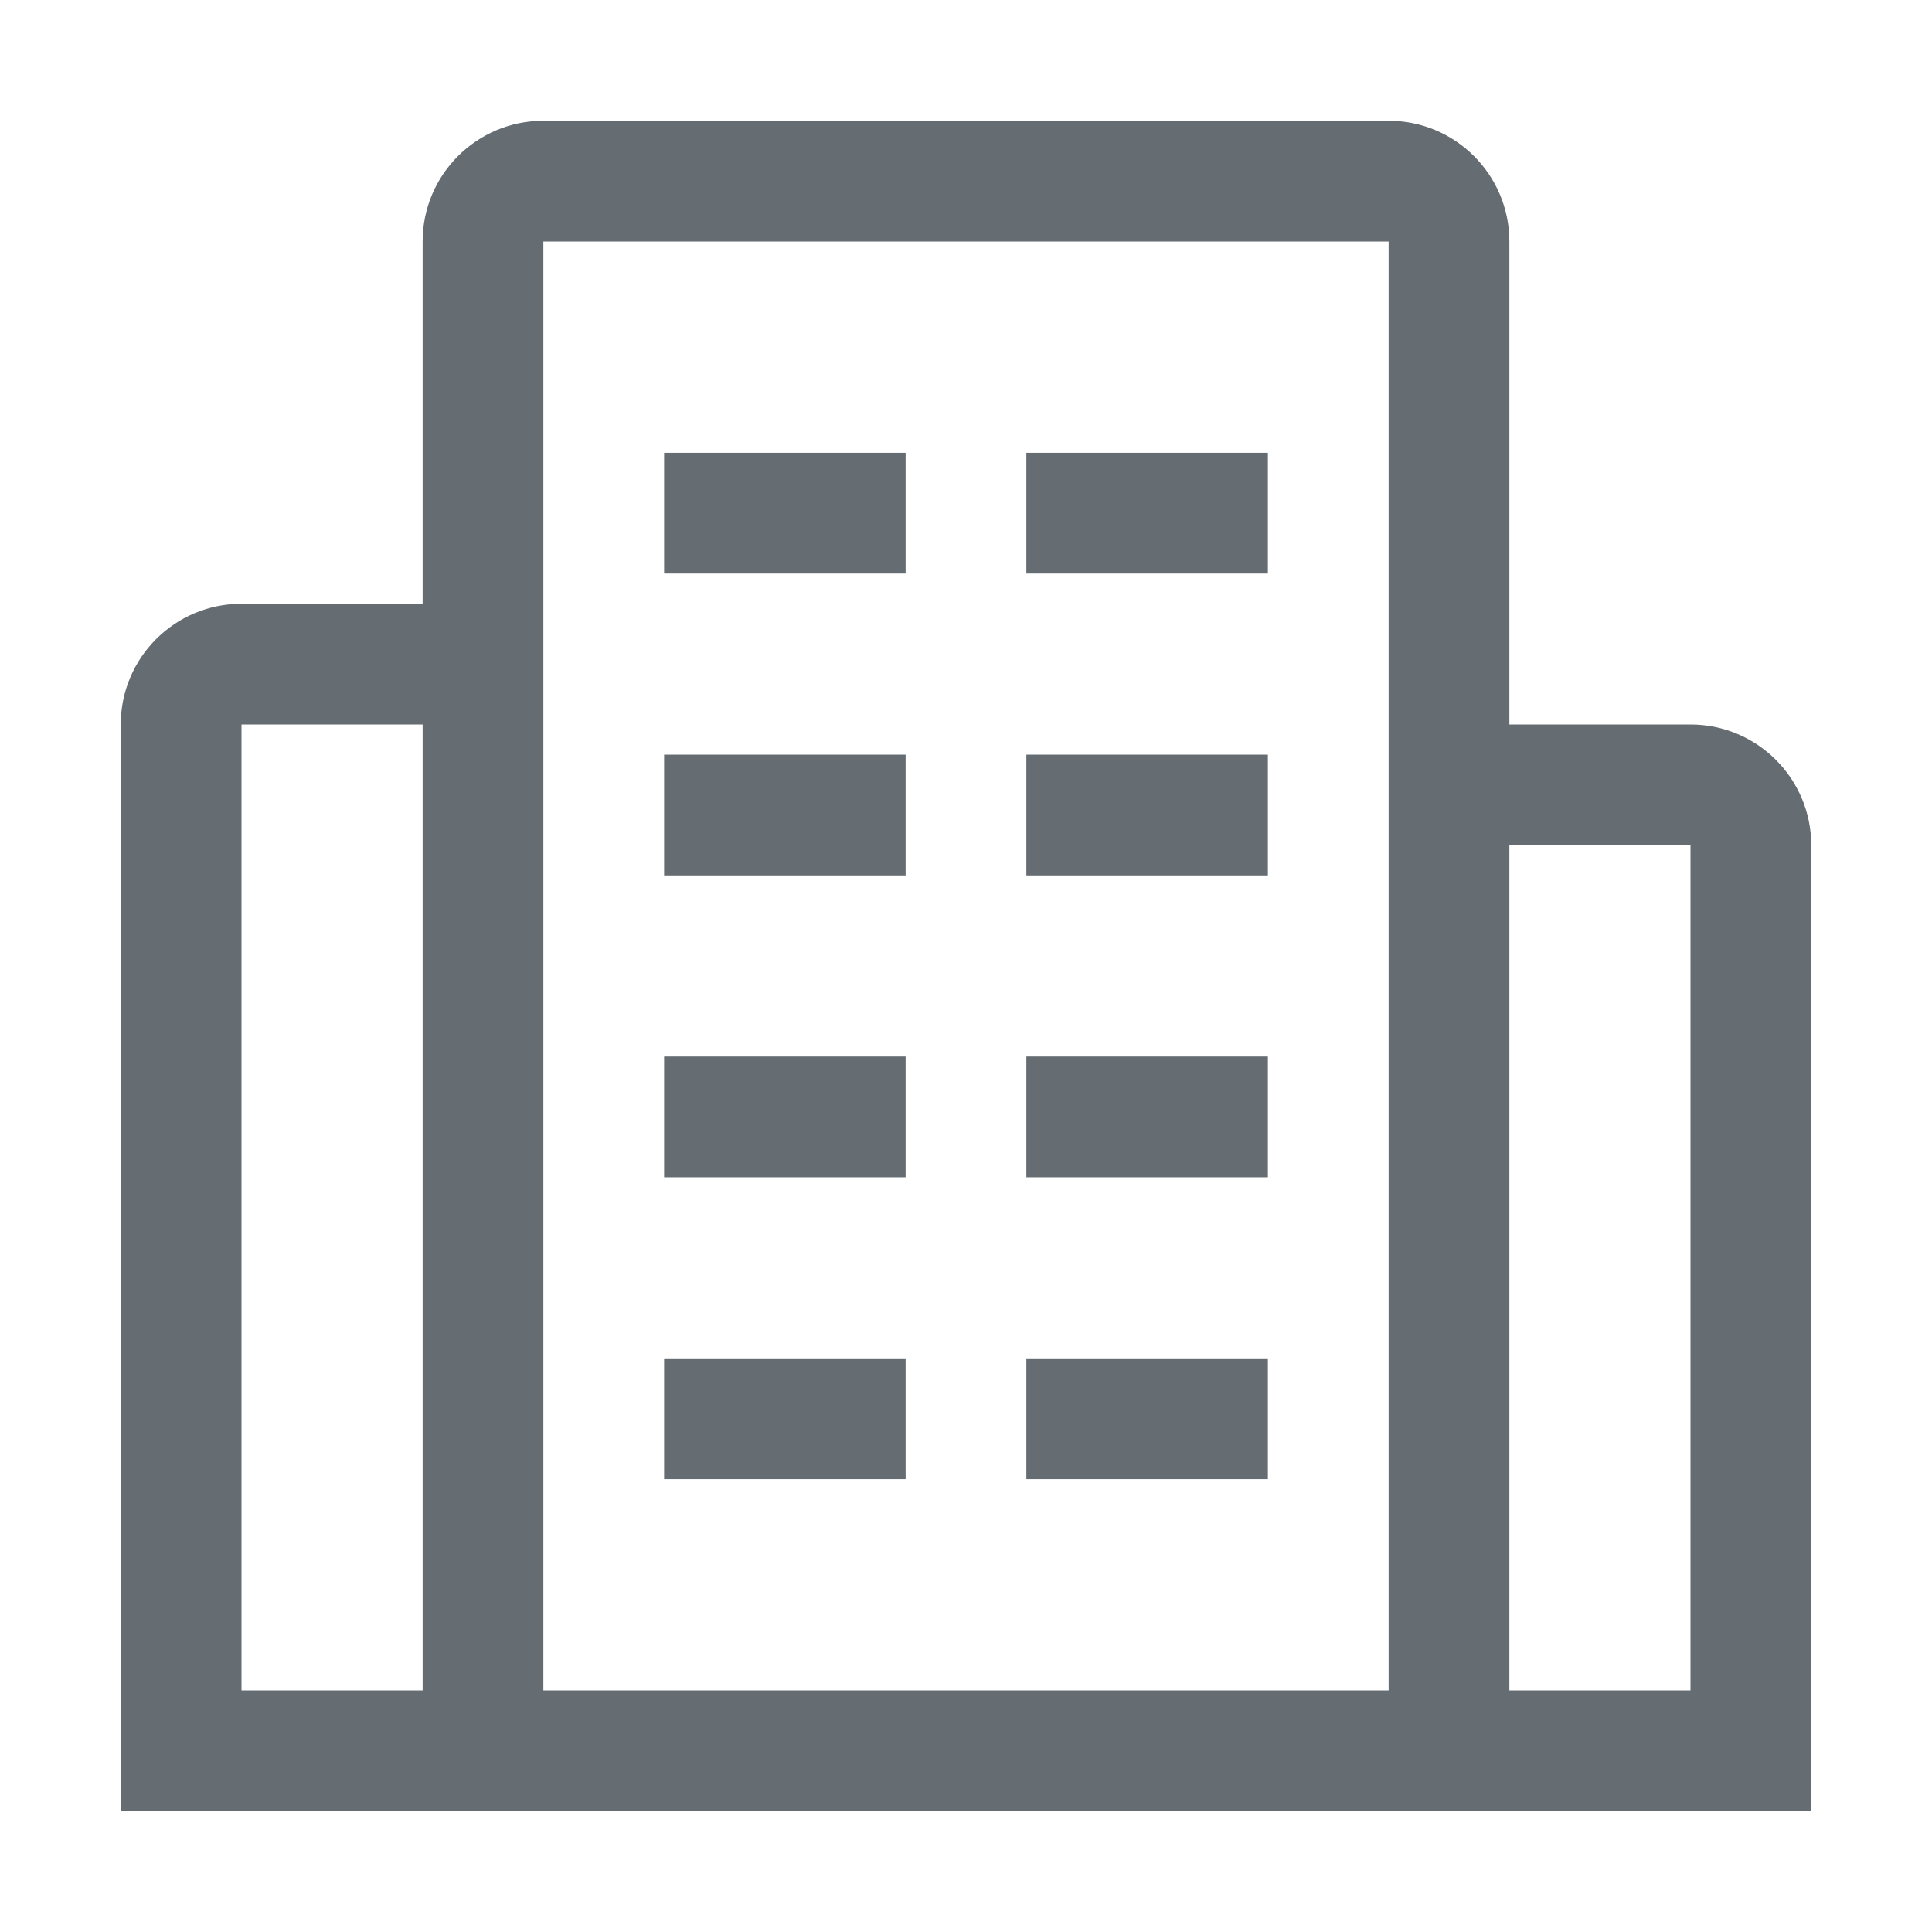 <svg width="32" height="32" viewBox="0 0 32 32" fill="none" xmlns="http://www.w3.org/2000/svg">
<path fill-rule="evenodd" clip-rule="evenodd" d="M23 4H9V28H23V4ZM7 4V10H4C2.895 10 2 10.895 2 12V30H30V14C30 12.895 29.105 12 28 12H25V4C25 2.895 24.105 2 23 2H9C7.895 2 7 2.895 7 4ZM7 12V28H4V12H7ZM25 28V14H28V28H25ZM11 7.5H15V9.5H11V7.5ZM11 12.5H15V14.5H11V12.5ZM17 12.5V14.5H21V12.5H17ZM11 17.5H15V19.5H11V17.5ZM17 17.5V19.5H21V17.5H17ZM11 22.5H15V24.5H11V22.5ZM17 22.5V24.5H21V22.5H17ZM17 7.5V9.5H21V7.5H17Z" fill="#656C72"/>
</svg>
